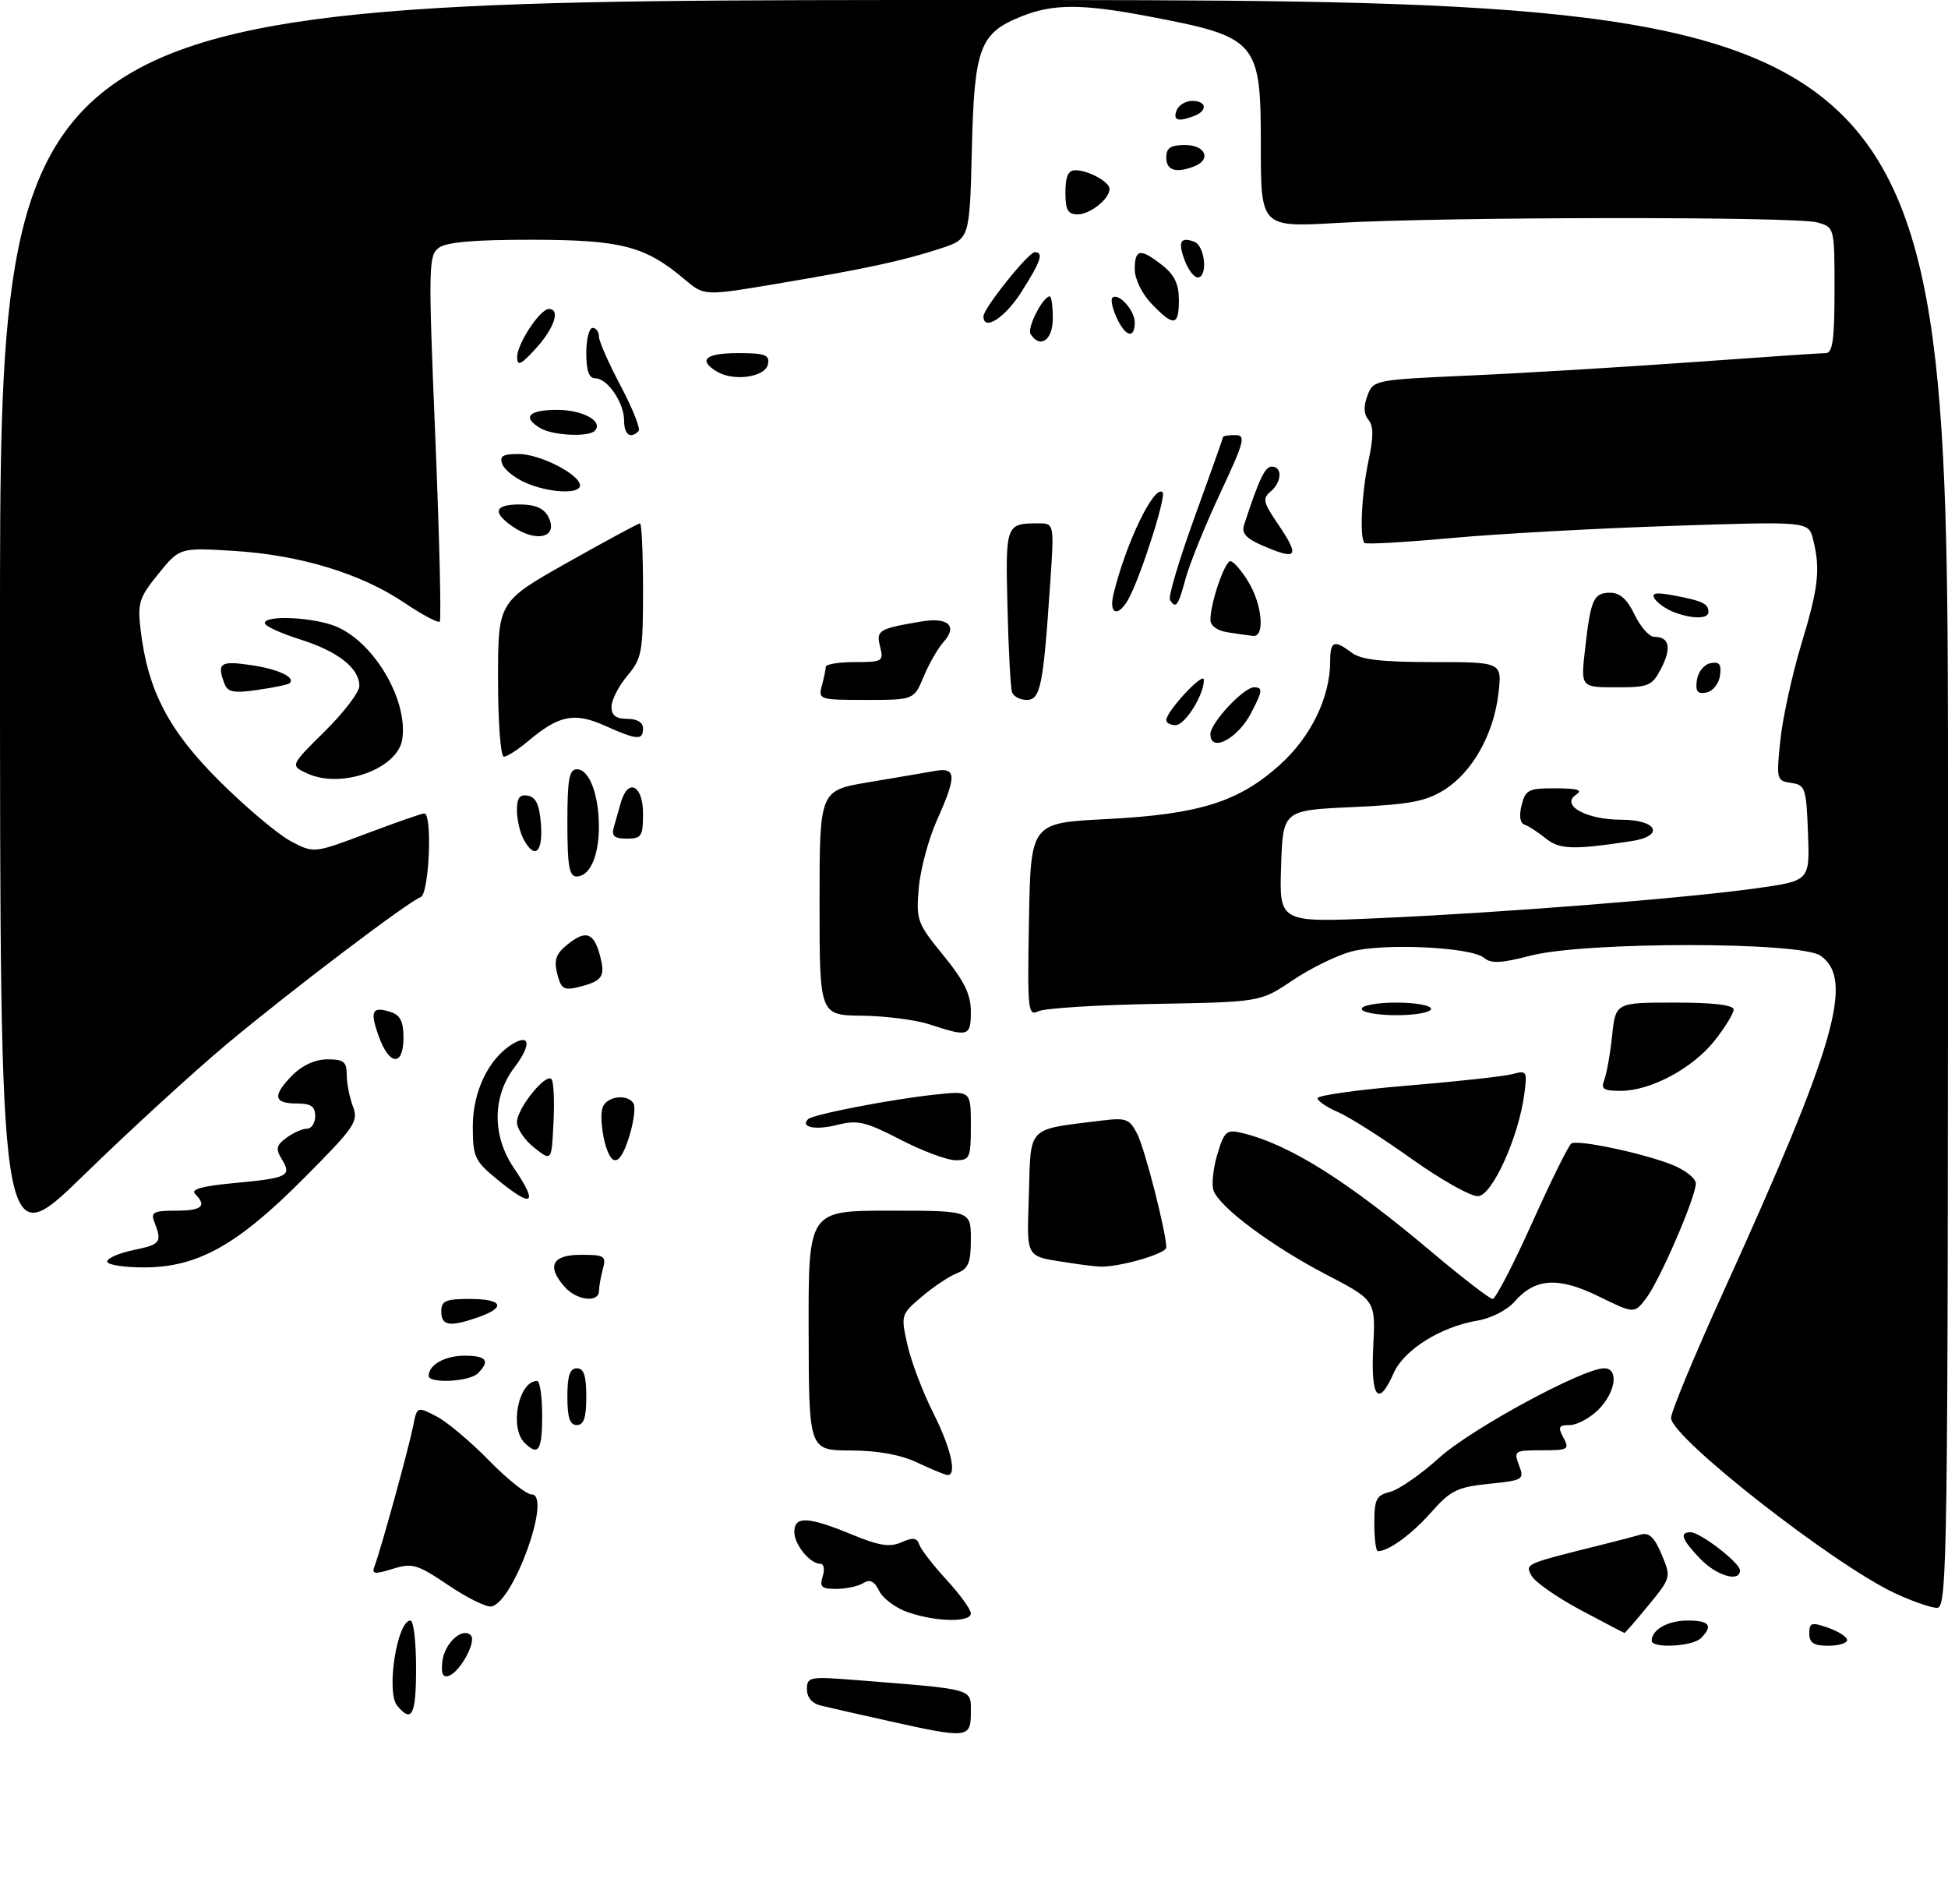 <?xml version="1.0" encoding="UTF-8" standalone="no"?>
<!DOCTYPE svg PUBLIC "-//W3C//DTD SVG 1.1//EN" "http://www.w3.org/Graphics/SVG/1.1/DTD/svg11.dtd" >
<svg xmlns="http://www.w3.org/2000/svg" xmlns:xlink="http://www.w3.org/1999/xlink" version="1.1" viewBox="0 0 309 302">
 <g >
 <path fill="currentColor"
d=" M 141.00 272.94 C 136.32 271.90 131.49 270.80 130.25 270.50 C 128.82 270.16 128.00 269.21 128.00 267.90 C 128.00 265.93 128.39 265.86 135.75 266.44 C 154.80 267.95 154.00 267.73 154.00 271.57 C 154.00 275.68 153.52 275.73 141.00 272.94 Z  M 63.01 270.51 C 61.21 268.35 62.98 257.00 65.11 257.00 C 65.60 257.00 66.00 260.38 66.00 264.50 C 66.00 271.99 65.34 273.32 63.01 270.51 Z  M 70.17 263.46 C 70.51 260.59 73.34 258.00 74.68 259.34 C 75.63 260.30 72.98 265.18 71.17 265.78 C 70.24 266.09 69.94 265.40 70.17 263.46 Z  M 262.00 260.20 C 262.00 258.44 264.57 257.00 267.70 257.00 C 271.18 257.00 271.79 257.81 269.80 259.80 C 268.47 261.13 262.00 261.46 262.00 260.20 Z  M 287.00 259.05 C 287.00 257.32 287.34 257.22 290.00 258.15 C 291.65 258.73 293.00 259.60 293.00 260.10 C 293.00 260.59 291.65 261.00 290.00 261.00 C 287.69 261.00 287.00 260.55 287.00 259.05 Z  M 250.70 255.32 C 246.96 253.32 243.47 250.88 242.94 249.89 C 241.92 247.98 241.71 248.07 254.25 244.94 C 256.59 244.36 259.30 243.65 260.27 243.37 C 261.58 242.99 262.44 243.80 263.57 246.51 C 265.09 250.15 265.08 250.20 261.48 254.59 C 259.49 257.01 257.78 258.99 257.68 258.97 C 257.58 258.96 254.44 257.31 250.70 255.32 Z  M 144.03 255.69 C 142.12 255.04 140.06 253.52 139.47 252.32 C 138.69 250.75 137.99 250.40 136.94 251.06 C 136.15 251.56 134.23 251.98 132.68 251.98 C 130.32 252.00 129.97 251.68 130.50 250.00 C 130.85 248.90 130.69 248.00 130.14 248.00 C 128.47 248.00 126.00 244.97 126.00 242.93 C 126.00 240.40 128.16 240.49 135.08 243.34 C 139.47 245.15 141.15 245.41 143.00 244.59 C 144.82 243.78 145.45 243.86 145.82 244.95 C 146.07 245.72 148.02 248.24 150.14 250.54 C 152.26 252.84 154.00 255.24 154.00 255.86 C 154.00 257.33 148.50 257.23 144.03 255.69 Z  M 71.11 251.39 C 66.17 248.06 65.42 247.84 62.28 248.81 C 59.30 249.72 58.92 249.65 59.44 248.29 C 60.40 245.79 64.80 229.82 65.51 226.26 C 66.15 223.03 66.15 223.03 69.22 224.61 C 70.90 225.48 74.65 228.63 77.55 231.60 C 80.45 234.57 83.50 237.00 84.32 237.00 C 87.61 237.00 81.47 254.10 77.95 254.77 C 77.15 254.91 74.07 253.40 71.11 251.39 Z  M 300.50 252.63 C 290.72 248.02 265.20 228.05 265.07 224.89 C 265.03 224.01 268.76 215.01 273.36 204.89 C 291.16 165.72 294.17 155.33 288.78 151.56 C 285.59 149.32 251.43 149.32 242.81 151.55 C 238.08 152.78 236.52 152.85 235.36 151.88 C 233.32 150.19 219.38 149.54 214.32 150.91 C 212.02 151.53 207.85 153.58 205.04 155.47 C 199.93 158.91 199.93 158.91 183.22 159.21 C 174.02 159.37 165.70 159.90 164.72 160.37 C 163.05 161.18 162.96 160.30 163.22 145.87 C 163.50 130.50 163.50 130.50 175.50 129.90 C 190.18 129.15 196.45 127.20 203.00 121.31 C 207.96 116.85 211.00 110.58 211.00 104.82 C 211.00 101.65 211.64 101.41 214.44 103.53 C 215.87 104.62 219.25 105.00 227.33 105.00 C 238.28 105.00 238.28 105.00 237.68 110.04 C 236.91 116.51 233.52 122.51 229.04 125.30 C 226.13 127.11 223.53 127.59 214.50 128.00 C 203.50 128.50 203.50 128.50 203.21 137.40 C 202.92 146.31 202.92 146.31 218.71 145.61 C 238.15 144.76 267.28 142.46 278.62 140.87 C 287.08 139.69 287.08 139.69 286.79 132.09 C 286.52 124.95 286.36 124.48 284.12 124.16 C 281.82 123.84 281.76 123.62 282.40 117.44 C 282.76 113.92 284.25 107.10 285.70 102.27 C 288.47 93.15 288.79 90.28 287.59 85.52 C 286.88 82.68 286.88 82.68 265.19 83.40 C 253.26 83.79 237.51 84.66 230.19 85.33 C 222.87 86.00 216.69 86.35 216.44 86.11 C 215.63 85.30 215.99 78.17 217.09 73.01 C 217.89 69.30 217.88 67.56 217.07 66.58 C 216.32 65.68 216.27 64.43 216.91 62.74 C 217.85 60.26 218.02 60.23 233.18 59.55 C 241.61 59.18 257.44 58.22 268.37 57.44 C 279.30 56.65 288.86 56.00 289.62 56.00 C 290.70 56.00 291.00 53.83 291.00 46.02 C 291.00 36.04 291.00 36.04 288.25 35.27 C 284.87 34.32 229.05 34.38 212.25 35.35 C 200.00 36.06 200.00 36.06 200.00 23.10 C 200.00 6.46 199.49 5.88 182.12 2.58 C 171.61 0.59 167.07 0.59 162.08 2.58 C 155.39 5.26 154.55 7.49 154.16 23.70 C 153.81 37.90 153.81 37.90 149.16 39.42 C 143.13 41.38 137.37 42.62 123.24 45.00 C 111.72 46.94 111.72 46.94 108.61 44.32 C 102.34 39.02 98.60 38.05 84.44 38.02 C 75.34 38.01 70.85 38.39 69.62 39.29 C 67.96 40.50 67.93 42.25 69.05 69.34 C 69.70 85.16 70.02 98.32 69.75 98.58 C 69.49 98.84 66.93 97.47 64.06 95.54 C 57.21 90.93 47.49 87.99 37.00 87.36 C 28.50 86.85 28.50 86.85 25.12 91.01 C 22.07 94.77 21.80 95.62 22.30 99.85 C 23.44 109.54 26.76 115.89 34.90 123.96 C 39.08 128.11 44.14 132.36 46.15 133.42 C 49.79 135.34 49.79 135.34 58.20 132.17 C 62.82 130.43 66.92 129.00 67.30 129.00 C 68.62 129.00 68.08 141.76 66.73 142.27 C 64.63 143.08 46.13 157.10 36.00 165.56 C 30.77 169.93 20.54 179.30 13.25 186.40 C -0.00 199.30 -0.00 199.30 -0.00 99.65 C 0.00 0.00 0.00 0.00 154.50 0.00 C 309.00 0.00 309.00 0.00 309.00 127.50 C 309.00 248.27 308.91 255.00 307.25 254.99 C 306.29 254.98 303.25 253.92 300.50 252.63 Z  M 269.69 247.20 C 266.77 244.15 266.35 243.00 268.16 243.00 C 269.71 243.00 276.00 247.85 276.00 249.05 C 276.00 251.00 272.28 249.90 269.69 247.20 Z  M 218.00 241.61 C 218.00 237.75 218.31 237.14 220.51 236.59 C 221.90 236.24 225.40 233.81 228.30 231.18 C 233.32 226.63 251.09 217.00 254.45 217.00 C 256.83 217.00 256.31 220.78 253.55 223.55 C 252.20 224.90 250.15 226.00 249.01 226.00 C 247.24 226.00 247.09 226.30 248.00 228.00 C 249.00 229.86 248.76 230.00 244.56 230.00 C 240.23 230.00 240.09 230.09 240.95 232.37 C 241.82 234.65 241.65 234.76 236.18 235.32 C 231.15 235.84 230.10 236.36 227.00 239.86 C 223.92 243.34 220.27 246.00 218.57 246.00 C 218.25 246.00 218.00 244.02 218.00 241.61 Z  M 145.50 231.95 C 142.86 230.70 139.25 230.04 134.90 230.03 C 128.31 230.00 128.31 230.00 128.27 211.00 C 128.23 192.00 128.23 192.00 141.11 192.00 C 154.00 192.00 154.00 192.00 154.00 196.52 C 154.00 200.29 153.62 201.20 151.75 201.94 C 150.51 202.43 148.01 204.11 146.18 205.67 C 142.91 208.46 142.88 208.56 143.95 213.32 C 144.55 215.97 146.38 220.79 148.02 224.04 C 150.86 229.67 151.86 234.09 150.25 233.92 C 149.84 233.87 147.70 232.99 145.50 231.95 Z  M 83.20 228.80 C 80.77 226.37 82.27 219.00 85.20 219.00 C 85.64 219.00 86.00 221.47 86.00 224.50 C 86.00 230.05 85.39 230.99 83.20 228.80 Z  M 90.00 221.50 C 90.00 218.17 90.39 217.00 91.50 217.00 C 92.61 217.00 93.00 218.17 93.00 221.50 C 93.00 224.83 92.61 226.00 91.50 226.00 C 90.39 226.00 90.00 224.83 90.00 221.50 Z  M 217.83 213.60 C 218.21 206.21 218.21 206.21 210.35 202.12 C 201.68 197.60 193.41 191.43 192.49 188.79 C 192.16 187.86 192.44 185.28 193.10 183.06 C 194.19 179.43 194.56 179.10 196.90 179.65 C 204.46 181.44 213.58 187.15 227.22 198.65 C 232.02 202.69 236.32 206.00 236.77 206.00 C 237.23 206.00 240.05 200.56 243.04 193.91 C 246.03 187.26 248.83 181.60 249.26 181.34 C 250.30 180.70 260.61 182.88 265.25 184.72 C 267.31 185.55 269.00 186.87 269.00 187.68 C 269.00 189.85 263.25 203.13 261.10 205.92 C 259.23 208.35 259.23 208.35 253.61 205.60 C 247.18 202.45 243.50 202.68 240.23 206.44 C 239.08 207.77 236.52 209.07 234.33 209.44 C 228.50 210.43 222.70 214.07 221.07 217.76 C 218.63 223.27 217.42 221.72 217.83 213.60 Z  M 68.00 218.20 C 68.00 216.44 70.57 215.00 73.70 215.00 C 77.18 215.00 77.79 215.81 75.80 217.80 C 74.47 219.13 68.00 219.46 68.00 218.20 Z  M 70.00 208.00 C 70.00 206.30 70.67 206.00 74.50 206.00 C 79.74 206.00 80.36 207.33 75.85 208.90 C 71.34 210.48 70.00 210.27 70.00 208.00 Z  M 89.65 204.17 C 86.65 200.85 87.53 199.00 92.12 199.00 C 95.90 199.00 96.18 199.18 95.63 201.25 C 95.30 202.49 95.02 204.06 95.01 204.75 C 94.99 206.63 91.54 206.25 89.65 204.17 Z  M 17.00 200.06 C 17.00 199.54 18.91 198.72 21.25 198.23 C 25.50 197.35 25.74 197.02 24.47 193.75 C 23.89 192.26 24.39 192.00 27.89 192.00 C 32.04 192.00 32.87 191.27 30.95 189.35 C 30.21 188.61 32.05 188.10 37.07 187.63 C 45.65 186.83 46.32 186.51 44.73 183.89 C 43.69 182.19 43.80 181.65 45.44 180.44 C 46.51 179.65 47.97 179.00 48.69 179.00 C 49.41 179.00 50.00 178.10 50.00 177.00 C 50.00 175.44 49.33 175.00 47.00 175.00 C 43.36 175.00 43.20 173.71 46.45 170.45 C 47.99 168.92 50.05 168.00 51.95 168.00 C 54.51 168.00 55.00 168.39 55.00 170.43 C 55.00 171.77 55.44 174.03 55.98 175.46 C 56.89 177.85 56.32 178.70 48.23 186.83 C 37.65 197.48 31.34 201.00 22.80 201.00 C 19.61 201.00 17.00 200.58 17.00 200.06 Z  M 170.00 200.33 C 162.40 199.14 162.90 199.95 163.21 189.26 C 163.53 178.45 162.81 179.18 174.77 177.71 C 178.64 177.23 179.17 177.44 180.40 179.84 C 181.61 182.22 185.00 195.46 185.00 197.83 C 185.00 198.86 177.17 201.08 174.31 200.86 C 173.31 200.79 171.38 200.55 170.00 200.33 Z  M 78.73 186.93 C 75.28 184.09 75.00 183.45 75.00 178.58 C 75.00 173.14 77.49 167.94 81.20 165.63 C 84.11 163.82 84.32 165.71 81.60 169.28 C 78.09 173.88 78.05 180.14 81.50 185.21 C 85.49 191.09 84.51 191.69 78.73 186.93 Z  M 224.00 183.84 C 219.32 180.50 214.04 177.14 212.25 176.37 C 210.46 175.60 209.00 174.61 209.00 174.16 C 209.00 173.71 215.41 172.82 223.25 172.17 C 231.09 171.52 238.58 170.70 239.90 170.34 C 242.20 169.72 242.28 169.86 241.78 173.59 C 240.87 180.36 236.75 189.47 234.50 189.70 C 233.40 189.81 228.68 187.17 224.00 183.84 Z  M 84.75 182.02 C 83.24 180.83 82.00 179.01 82.00 177.98 C 82.00 175.83 86.51 170.18 87.47 171.13 C 87.82 171.48 87.97 174.56 87.80 177.98 C 87.50 184.19 87.50 184.19 84.75 182.02 Z  M 96.70 183.25 C 95.68 181.44 95.05 177.02 95.61 175.58 C 96.28 173.84 99.53 173.44 100.49 174.98 C 100.82 175.52 100.55 177.77 99.89 179.98 C 98.75 183.79 97.64 184.92 96.70 183.25 Z  M 142.82 180.73 C 137.27 177.87 136.05 177.58 132.76 178.41 C 129.34 179.27 126.90 178.77 128.19 177.48 C 128.93 176.74 141.39 174.33 148.25 173.60 C 154.00 172.98 154.00 172.98 154.00 178.49 C 154.00 183.66 153.85 184.00 151.57 184.00 C 150.24 184.00 146.30 182.53 142.82 180.73 Z  M 254.48 171.25 C 254.85 170.29 255.42 167.14 255.72 164.25 C 256.28 159.00 256.28 159.00 265.64 159.00 C 271.81 159.00 275.00 159.38 275.00 160.11 C 275.00 160.71 273.64 162.93 271.98 165.03 C 268.49 169.44 261.83 173.00 257.08 173.00 C 254.35 173.00 253.90 172.70 254.48 171.25 Z  M 60.11 164.43 C 58.63 160.34 59.00 159.55 61.92 160.48 C 63.49 160.97 64.00 161.97 64.00 164.57 C 64.00 169.13 61.78 169.05 60.11 164.43 Z  M 147.50 162.47 C 145.30 161.75 140.46 161.12 136.75 161.08 C 130.00 161.00 130.00 161.00 130.00 143.18 C 130.00 125.36 130.00 125.36 137.75 124.06 C 142.01 123.35 146.74 122.54 148.25 122.27 C 151.73 121.64 151.79 122.99 148.60 130.13 C 147.28 133.08 145.99 137.90 145.74 140.83 C 145.30 145.92 145.47 146.40 149.64 151.51 C 152.97 155.60 154.00 157.71 154.00 160.43 C 154.00 164.37 153.62 164.49 147.50 162.47 Z  M 216.00 160.00 C 216.00 159.45 218.47 159.00 221.50 159.00 C 224.53 159.00 227.00 159.45 227.00 160.00 C 227.00 160.55 224.53 161.00 221.50 161.00 C 218.47 161.00 216.00 160.55 216.00 160.00 Z  M 88.39 154.43 C 87.84 152.24 88.18 151.27 90.00 149.80 C 92.91 147.44 94.19 147.87 95.17 151.54 C 96.06 154.87 95.57 155.59 91.79 156.53 C 89.43 157.11 89.00 156.84 88.39 154.43 Z  M 90.00 130.50 C 90.00 123.55 90.28 122.00 91.52 122.00 C 93.47 122.00 95.00 126.01 95.00 131.13 C 95.00 135.78 93.55 139.00 91.46 139.00 C 90.29 139.00 90.00 137.30 90.00 130.50 Z  M 83.04 133.07 C 82.47 132.00 82.00 129.94 82.00 128.49 C 82.00 126.52 82.44 125.94 83.75 126.19 C 85.03 126.43 85.58 127.66 85.81 130.76 C 86.13 135.25 84.80 136.36 83.04 133.07 Z  M 245.19 132.96 C 243.97 131.97 242.46 130.99 241.83 130.78 C 241.11 130.54 240.94 129.39 241.36 127.70 C 241.98 125.24 242.46 125.00 246.77 125.02 C 250.27 125.03 251.11 125.29 250.00 126.03 C 247.49 127.71 251.63 130.00 257.19 130.00 C 262.93 130.00 264.12 132.59 258.75 133.40 C 249.53 134.80 247.39 134.73 245.19 132.96 Z  M 97.35 131.25 C 97.62 130.29 98.13 128.49 98.49 127.25 C 99.61 123.33 102.00 124.52 102.00 129.00 C 102.00 132.63 101.76 133.00 99.43 133.00 C 97.47 133.00 96.98 132.59 97.35 131.25 Z  M 48.76 122.67 C 46.02 121.41 46.02 121.41 51.51 115.99 C 54.53 113.01 57.00 109.77 57.00 108.78 C 57.00 105.96 53.60 103.29 47.57 101.39 C 44.51 100.43 42.00 99.27 42.00 98.82 C 42.00 97.50 49.77 97.88 53.33 99.36 C 59.37 101.89 64.74 111.03 63.81 117.23 C 63.11 121.93 54.18 125.16 48.76 122.67 Z  M 79.00 107.71 C 79.00 95.43 79.00 95.43 90.02 89.21 C 96.08 85.80 101.25 83.00 101.52 83.00 C 101.78 83.00 102.00 87.77 102.00 93.61 C 102.00 103.46 101.82 104.42 99.50 107.18 C 98.12 108.82 97.00 111.02 97.00 112.08 C 97.00 113.46 97.70 114.00 99.50 114.00 C 101.06 114.00 102.00 114.57 102.00 115.50 C 102.00 117.45 101.10 117.39 95.95 115.09 C 91.12 112.92 88.67 113.41 83.78 117.53 C 82.17 118.89 80.43 120.00 79.92 120.00 C 79.41 120.00 79.00 114.56 79.00 107.71 Z  M 192.00 116.42 C 192.00 114.65 197.27 109.00 198.92 109.00 C 200.34 109.00 200.29 109.55 198.49 113.02 C 196.34 117.17 192.00 119.45 192.00 116.42 Z  M 185.00 114.21 C 185.00 112.82 190.92 106.45 190.96 107.80 C 191.03 110.12 187.99 115.00 186.47 115.00 C 185.66 115.00 185.00 114.65 185.00 114.21 Z  M 130.37 108.75 C 130.70 107.51 130.98 106.16 130.99 105.75 C 130.99 105.34 133.07 105.00 135.61 105.00 C 139.99 105.00 140.19 104.88 139.61 102.57 C 138.95 99.95 139.34 99.71 146.17 98.56 C 150.43 97.84 151.96 99.29 149.64 101.85 C 148.78 102.80 147.38 105.24 146.52 107.29 C 144.97 111.00 144.97 111.00 137.37 111.00 C 129.97 111.00 129.78 110.94 130.37 108.75 Z  M 160.52 109.75 C 160.30 109.06 159.97 102.99 159.81 96.26 C 159.48 83.16 159.54 83.00 164.70 83.00 C 167.24 83.00 167.24 83.00 166.57 92.75 C 165.48 108.84 165.04 111.00 162.86 111.00 C 161.80 111.00 160.75 110.44 160.52 109.75 Z  M 35.62 108.46 C 34.36 105.16 34.91 104.76 39.75 105.47 C 44.15 106.11 46.97 107.43 45.93 108.36 C 45.70 108.57 43.42 109.05 40.87 109.41 C 37.12 109.96 36.13 109.78 35.62 108.46 Z  M 269.17 107.85 C 269.35 106.56 270.31 105.37 271.33 105.17 C 272.75 104.90 273.09 105.35 272.83 107.15 C 272.65 108.44 271.69 109.63 270.67 109.83 C 269.25 110.10 268.91 109.65 269.17 107.85 Z  M 251.43 102.93 C 252.32 95.02 252.78 94.00 255.42 94.00 C 256.96 94.00 258.14 95.06 259.30 97.50 C 260.22 99.42 261.62 101.00 262.42 101.00 C 264.80 101.00 265.18 102.74 263.52 105.97 C 262.05 108.80 261.57 109.00 256.35 109.00 C 250.74 109.00 250.74 109.00 251.43 102.93 Z  M 194.75 100.28 C 193.10 100.03 192.00 99.24 192.00 98.30 C 192.00 95.64 194.27 89.00 195.17 89.00 C 195.64 89.00 196.92 90.46 198.01 92.25 C 200.24 95.91 200.69 101.08 198.75 100.85 C 198.06 100.77 196.26 100.51 194.75 100.28 Z  M 265.35 97.01 C 264.17 96.53 262.87 95.60 262.46 94.93 C 261.90 94.02 262.67 93.90 265.60 94.45 C 270.06 95.29 271.00 95.74 271.00 97.06 C 271.00 98.21 268.26 98.18 265.35 97.01 Z  M 176.62 94.25 C 178.55 86.22 183.10 76.77 184.42 78.08 C 185.02 78.69 181.04 91.19 179.07 94.87 C 177.43 97.93 175.84 97.53 176.62 94.25 Z  M 185.58 95.13 C 185.29 94.65 187.06 88.72 189.52 81.94 C 191.98 75.16 194.00 69.48 194.00 69.31 C 194.00 69.14 194.87 69.00 195.93 69.00 C 197.67 69.00 197.43 69.94 193.53 78.27 C 191.15 83.36 188.69 89.44 188.06 91.77 C 186.89 96.12 186.51 96.63 185.58 95.13 Z  M 200.13 86.46 C 197.65 85.38 196.92 84.54 197.34 83.25 C 199.72 75.95 200.65 74.00 201.74 74.00 C 203.46 74.00 203.33 76.48 201.53 77.97 C 200.26 79.03 200.39 79.68 202.53 82.83 C 206.30 88.38 205.91 88.97 200.13 86.46 Z  M 81.22 83.44 C 78.04 81.21 78.48 80.00 82.46 80.00 C 84.82 80.00 86.25 80.60 86.93 81.87 C 88.72 85.21 85.15 86.19 81.22 83.44 Z  M 83.40 76.57 C 81.69 75.83 80.02 74.50 79.68 73.61 C 79.19 72.33 79.73 72.00 82.28 72.00 C 85.67 72.01 92.00 75.25 92.00 76.99 C 92.00 78.41 87.09 78.18 83.40 76.57 Z  M 85.75 67.92 C 82.76 66.18 83.82 65.00 88.38 65.00 C 92.49 65.00 95.81 66.86 94.32 68.34 C 93.32 69.34 87.72 69.07 85.75 67.92 Z  M 99.00 66.72 C 99.00 63.88 96.37 60.00 94.44 60.00 C 93.43 60.00 93.00 58.82 93.00 56.00 C 93.00 53.80 93.45 52.00 94.00 52.00 C 94.55 52.00 95.00 52.61 95.00 53.35 C 95.00 54.09 96.56 57.63 98.46 61.22 C 100.37 64.81 101.64 68.03 101.29 68.37 C 100.01 69.66 99.00 68.93 99.00 66.72 Z  M 113.75 58.95 C 110.65 57.09 111.88 56.00 117.07 56.00 C 121.36 56.00 122.10 56.27 121.82 57.75 C 121.43 59.80 116.43 60.54 113.75 58.95 Z  M 82.03 56.65 C 82.00 54.56 85.66 49.00 87.07 49.00 C 88.93 49.00 87.93 52.04 85.03 55.23 C 82.64 57.86 82.05 58.14 82.03 56.65 Z  M 163.47 52.96 C 162.88 51.99 165.44 47.00 166.52 47.00 C 166.79 47.00 167.00 48.58 167.00 50.50 C 167.00 53.96 164.97 55.37 163.47 52.96 Z  M 177.12 50.37 C 176.46 48.92 176.16 47.51 176.44 47.23 C 177.36 46.31 180.00 49.20 180.00 51.12 C 180.00 53.82 178.52 53.43 177.12 50.37 Z  M 156.00 50.16 C 156.00 48.91 163.13 40.00 164.13 40.00 C 165.60 40.00 165.12 41.42 162.02 46.30 C 159.42 50.41 156.00 52.60 156.00 50.16 Z  M 182.69 48.20 C 181.13 46.57 180.00 44.26 180.00 42.70 C 180.00 39.46 180.88 39.33 184.37 42.07 C 186.30 43.59 187.00 45.06 187.00 47.57 C 187.00 51.73 186.19 51.85 182.69 48.20 Z  M 187.95 41.36 C 186.80 38.35 187.24 37.49 189.46 38.35 C 191.16 39.00 191.62 44.00 189.98 44.00 C 189.41 44.00 188.50 42.81 187.95 41.36 Z  M 169.00 30.50 C 169.00 27.99 169.44 27.00 170.57 27.00 C 172.63 27.00 176.00 28.84 176.00 29.96 C 176.00 31.55 172.92 34.00 170.93 34.00 C 169.39 34.00 169.00 33.29 169.00 30.50 Z  M 185.00 25.00 C 185.00 23.44 185.67 23.00 188.00 23.00 C 191.23 23.00 192.20 25.32 189.42 26.39 C 186.53 27.50 185.00 27.02 185.00 25.00 Z  M 186.64 17.50 C 186.95 16.68 188.07 16.00 189.11 16.00 C 191.40 16.00 191.61 17.55 189.42 18.39 C 186.87 19.37 186.02 19.10 186.64 17.50 Z "/>
</g>
</svg>